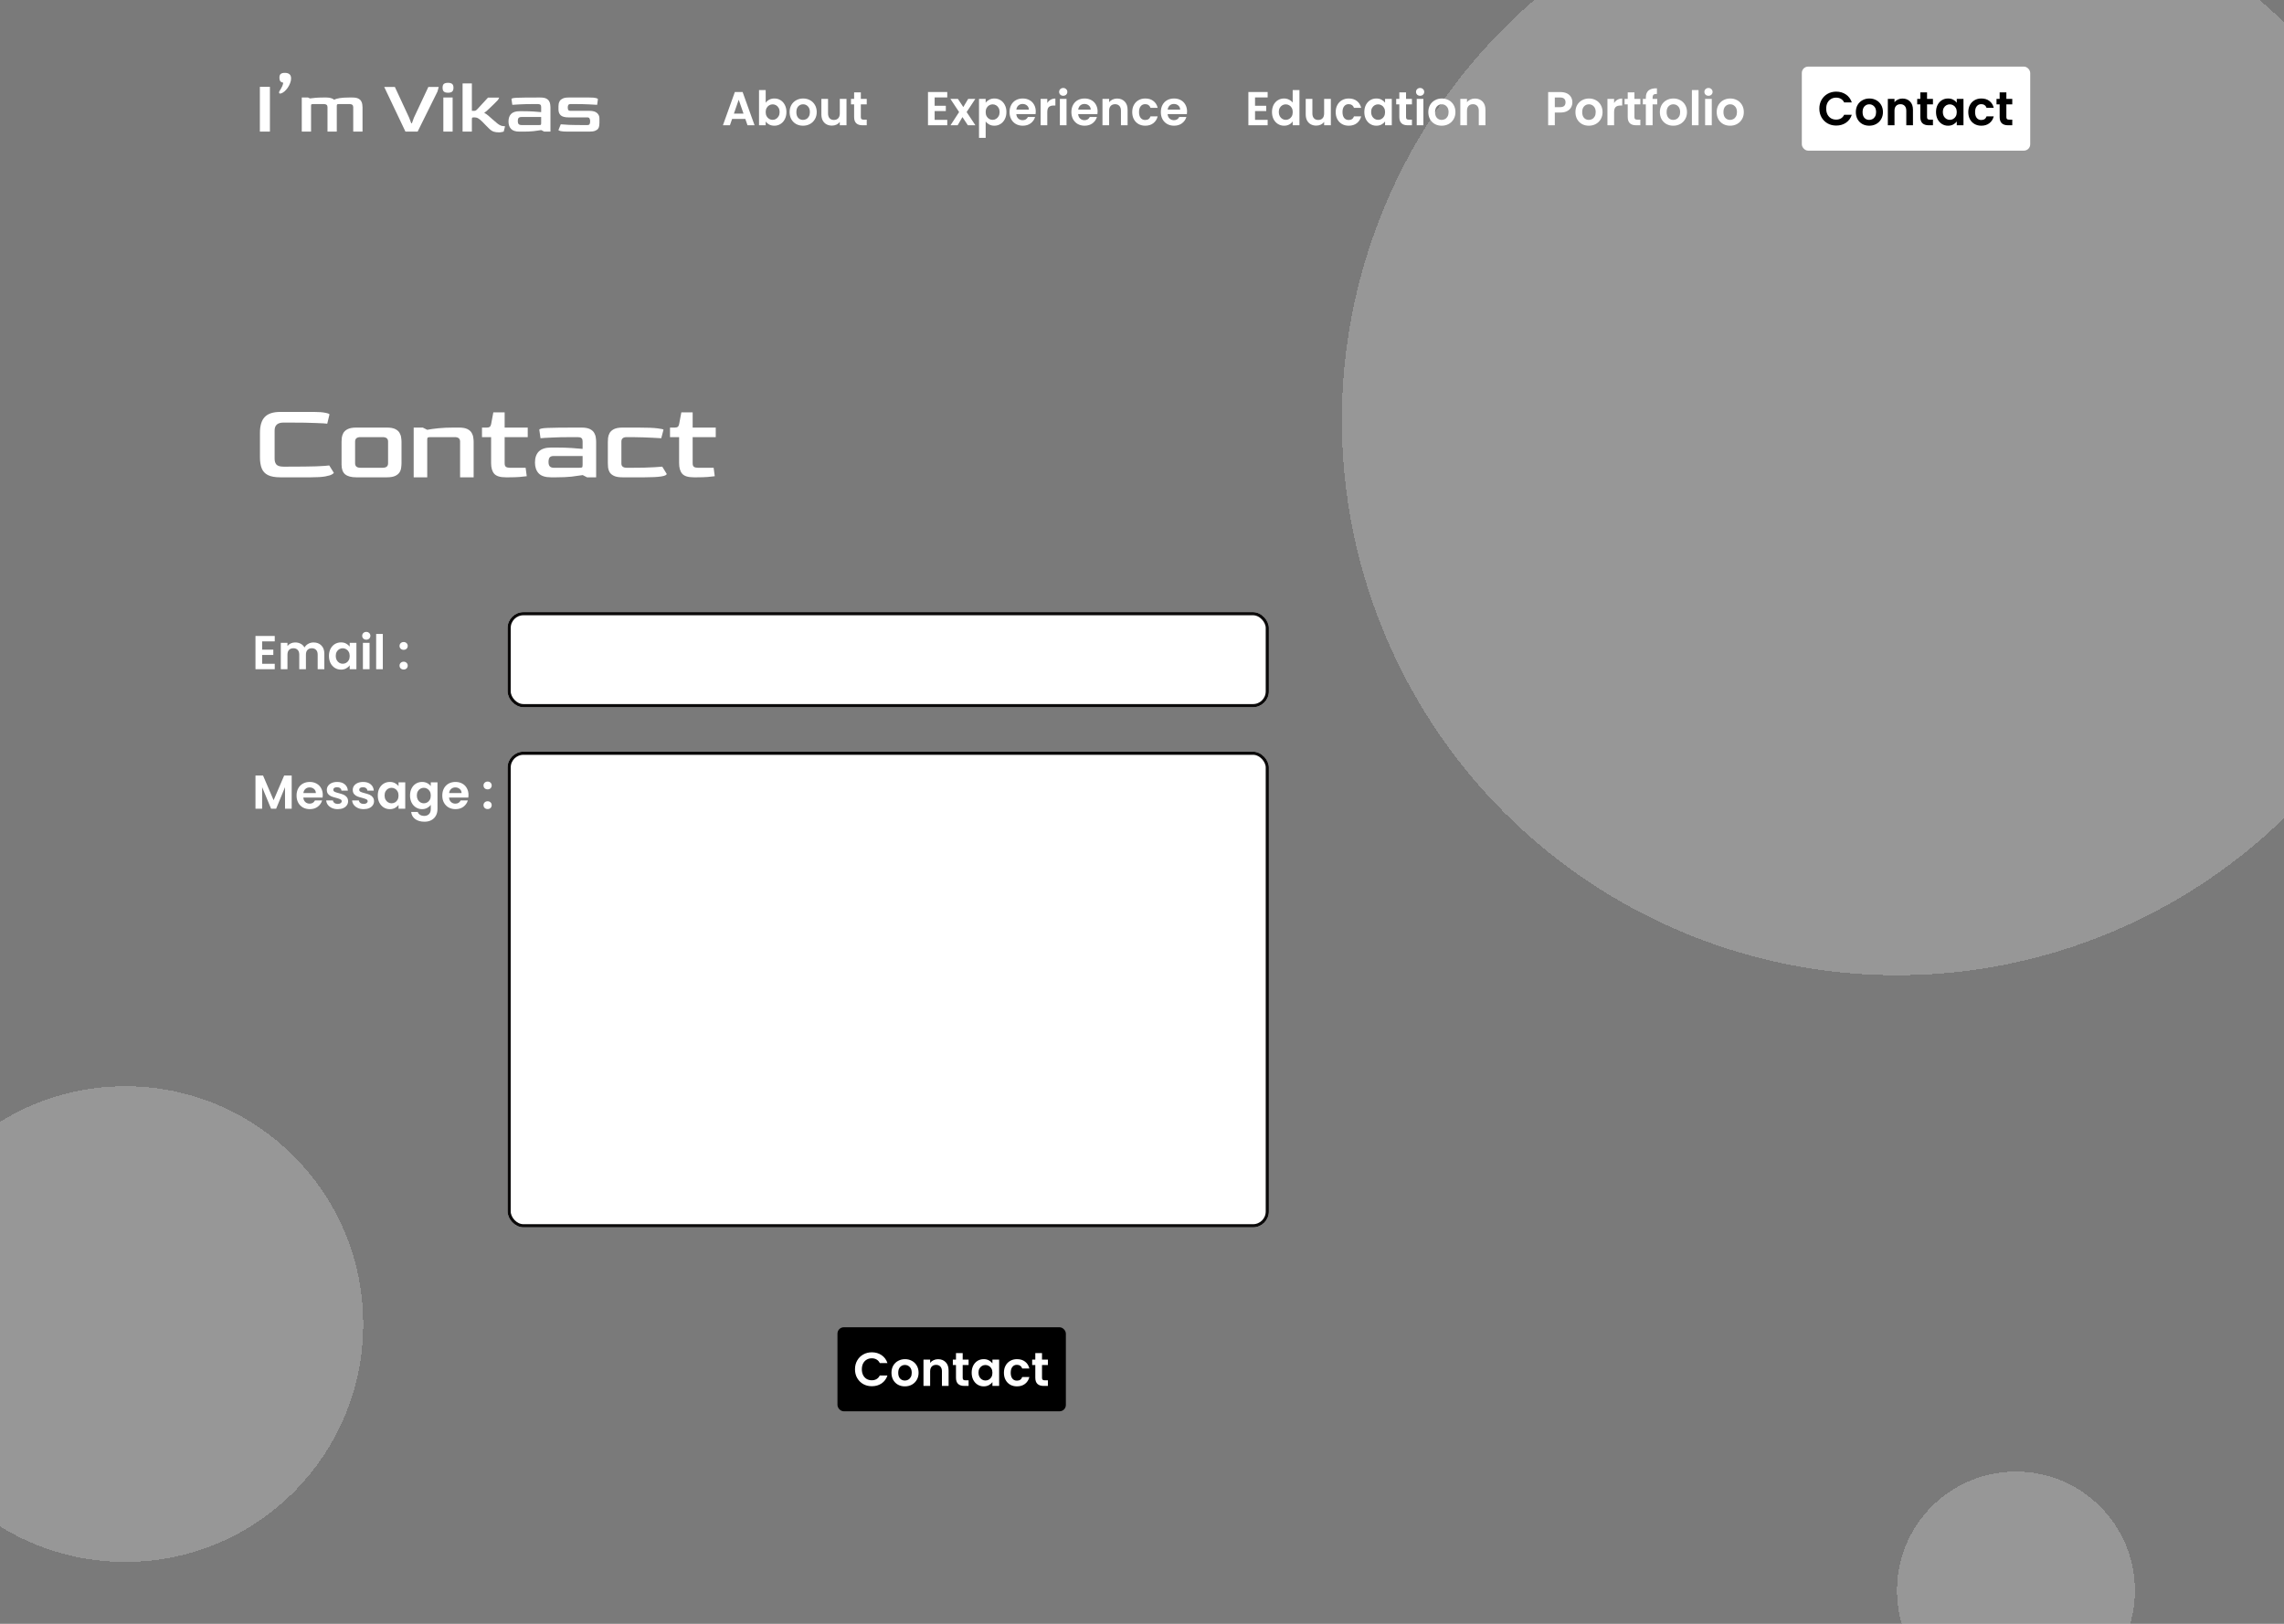 <svg width="1440" height="1024" viewBox="0 0 1440 1024" fill="none" xmlns="http://www.w3.org/2000/svg">
<g clip-path="url(#clip0_20_141)">
<rect width="1440" height="1024" fill="#7A7A7A"/>
<g filter="url(#filter0_d_20_141)">
<circle cx="79" cy="831" r="150" fill="#D9D9D9" fill-opacity="0.3" shape-rendering="crispEdges"/>
</g>
<g filter="url(#filter1_d_20_141)">
<circle cx="1271" cy="999" r="75" fill="#D9D9D9" fill-opacity="0.3" shape-rendering="crispEdges"/>
</g>
<g filter="url(#filter2_d_20_141)">
<circle cx="1196" cy="261" r="350" fill="#D9D9D9" fill-opacity="0.3" shape-rendering="crispEdges"/>
</g>
<rect x="528" y="837" width="144" height="53" rx="4" fill="black"/>
<path d="M539.05 863.5C539.05 861.44 539.51 859.6 540.43 857.98C541.37 856.34 542.64 855.07 544.24 854.17C545.86 853.25 547.67 852.79 549.67 852.79C552.01 852.79 554.06 853.39 555.82 854.59C557.58 855.79 558.81 857.45 559.51 859.57H554.68C554.2 858.57 553.52 857.82 552.64 857.32C551.78 856.82 550.78 856.57 549.64 856.57C548.42 856.57 547.33 856.86 546.37 857.44C545.43 858 544.69 858.8 544.15 859.84C543.63 860.88 543.37 862.1 543.37 863.5C543.37 864.88 543.63 866.1 544.15 867.16C544.69 868.2 545.43 869.01 546.37 869.59C547.33 870.15 548.42 870.43 549.64 870.43C550.78 870.43 551.78 870.18 552.64 869.68C553.52 869.16 554.2 868.4 554.68 867.4H559.51C558.81 869.54 557.58 871.21 555.82 872.41C554.08 873.59 552.03 874.18 549.67 874.18C547.67 874.18 545.86 873.73 544.24 872.83C542.64 871.91 541.37 870.64 540.43 869.02C539.51 867.4 539.05 865.56 539.05 863.5ZM570.477 874.27C568.877 874.27 567.437 873.92 566.157 873.22C564.877 872.5 563.867 871.49 563.127 870.19C562.407 868.89 562.047 867.39 562.047 865.69C562.047 863.99 562.417 862.49 563.157 861.19C563.917 859.89 564.947 858.89 566.247 858.19C567.547 857.47 568.997 857.11 570.597 857.11C572.197 857.11 573.647 857.47 574.947 858.19C576.247 858.89 577.267 859.89 578.007 861.19C578.767 862.49 579.147 863.99 579.147 865.69C579.147 867.39 578.757 868.89 577.977 870.19C577.217 871.49 576.177 872.5 574.857 873.22C573.557 873.92 572.097 874.27 570.477 874.27ZM570.477 870.61C571.237 870.61 571.947 870.43 572.607 870.07C573.287 869.69 573.827 869.13 574.227 868.39C574.627 867.65 574.827 866.75 574.827 865.69C574.827 864.11 574.407 862.9 573.567 862.06C572.747 861.2 571.737 860.77 570.537 860.77C569.337 860.77 568.327 861.2 567.507 862.06C566.707 862.9 566.307 864.11 566.307 865.69C566.307 867.27 566.697 868.49 567.477 869.35C568.277 870.19 569.277 870.61 570.477 870.61ZM591.438 857.14C593.418 857.14 595.018 857.77 596.238 859.03C597.458 860.27 598.068 862.01 598.068 864.25V874H593.868V864.82C593.868 863.5 593.538 862.49 592.878 861.79C592.218 861.07 591.318 860.71 590.178 860.71C589.018 860.71 588.098 861.07 587.418 861.79C586.758 862.49 586.428 863.5 586.428 864.82V874H582.228V857.38H586.428V859.45C586.988 858.73 587.698 858.17 588.558 857.77C589.438 857.35 590.398 857.14 591.438 857.14ZM606.952 860.83V868.87C606.952 869.43 607.082 869.84 607.342 870.1C607.622 870.34 608.082 870.46 608.722 870.46H610.672V874H608.032C604.492 874 602.722 872.28 602.722 868.84V860.83H600.742V857.38H602.722V853.27H606.952V857.38H610.672V860.83H606.952ZM612.613 865.63C612.613 863.95 612.943 862.46 613.603 861.16C614.283 859.86 615.193 858.86 616.333 858.16C617.493 857.46 618.783 857.11 620.203 857.11C621.443 857.11 622.523 857.36 623.443 857.86C624.383 858.36 625.133 858.99 625.693 859.75V857.38H629.923V874H625.693V871.57C625.153 872.35 624.403 873 623.443 873.52C622.503 874.02 621.413 874.27 620.173 874.27C618.773 874.27 617.493 873.91 616.333 873.19C615.193 872.47 614.283 871.46 613.603 870.16C612.943 868.84 612.613 867.33 612.613 865.63ZM625.693 865.69C625.693 864.67 625.493 863.8 625.093 863.08C624.693 862.34 624.153 861.78 623.473 861.4C622.793 861 622.063 860.8 621.283 860.8C620.503 860.8 619.783 860.99 619.123 861.37C618.463 861.75 617.923 862.31 617.503 863.05C617.103 863.77 616.903 864.63 616.903 865.63C616.903 866.63 617.103 867.51 617.503 868.27C617.923 869.01 618.463 869.58 619.123 869.98C619.803 870.38 620.523 870.58 621.283 870.58C622.063 870.58 622.793 870.39 623.473 870.01C624.153 869.61 624.693 869.05 625.093 868.33C625.493 867.59 625.693 866.71 625.693 865.69ZM632.945 865.69C632.945 863.97 633.295 862.47 633.995 861.19C634.695 859.89 635.665 858.89 636.905 858.19C638.145 857.47 639.565 857.11 641.165 857.11C643.225 857.11 644.925 857.63 646.265 858.67C647.625 859.69 648.535 861.13 648.995 862.99H644.465C644.225 862.27 643.815 861.71 643.235 861.31C642.675 860.89 641.975 860.68 641.135 860.68C639.935 860.68 638.985 861.12 638.285 862C637.585 862.86 637.235 864.09 637.235 865.69C637.235 867.27 637.585 868.5 638.285 869.38C638.985 870.24 639.935 870.67 641.135 870.67C642.835 870.67 643.945 869.91 644.465 868.39H648.995C648.535 870.19 647.625 871.62 646.265 872.68C644.905 873.74 643.205 874.27 641.165 874.27C639.565 874.27 638.145 873.92 636.905 873.22C635.665 872.5 634.695 871.5 633.995 870.22C633.295 868.92 632.945 867.41 632.945 865.69ZM656.962 860.83V868.87C656.962 869.43 657.092 869.84 657.352 870.1C657.632 870.34 658.092 870.46 658.732 870.46H660.682V874H658.042C654.502 874 652.732 872.28 652.732 868.84V860.83H650.752V857.38H652.732V853.27H656.962V857.38H660.682V860.83H656.962Z" fill="white"/>
<path d="M163.84 83V54.776H170.176V83H163.84ZM177.184 58.904C176.512 59.096 176.112 59.016 175.984 58.664C175.888 58.28 175.952 57.896 176.176 57.512C176.368 57.256 176.624 56.84 176.944 56.264C177.296 55.688 177.632 55.048 177.952 54.344C178.272 53.608 178.48 52.872 178.576 52.136C177.744 52.008 177.136 51.704 176.752 51.224C176.368 50.744 176.176 50.008 176.176 49.016C176.176 47.896 176.432 47.112 176.944 46.664C177.488 46.184 178.368 45.944 179.584 45.944C180.896 45.944 181.872 46.232 182.512 46.808C183.184 47.352 183.52 48.264 183.52 49.544C183.52 50.472 183.312 51.448 182.896 52.472C182.512 53.496 182 54.472 181.36 55.4C180.72 56.296 180.032 57.064 179.296 57.704C178.56 58.312 177.856 58.712 177.184 58.904ZM190.255 83V61.496H194.191L195.391 62.072C196.319 61.912 197.455 61.784 198.799 61.688C200.143 61.56 201.743 61.496 203.599 61.496H205.999C206.927 61.496 207.823 61.624 208.687 61.88C209.551 62.104 210.191 62.44 210.607 62.888C211.439 62.472 212.591 62.136 214.063 61.88C215.535 61.624 217.455 61.496 219.823 61.496H222.223C223.823 61.496 225.055 61.72 225.919 62.168C226.783 62.616 227.391 63.176 227.743 63.848C228.127 64.52 228.351 65.208 228.415 65.912C228.511 66.584 228.559 67.16 228.559 67.64V83H222.703V67.544C222.703 66.264 221.935 65.624 220.399 65.624H213.679C213.167 65.624 212.815 65.688 212.623 65.816C212.431 65.944 212.335 66.232 212.335 66.68V83H206.479V67.544C206.479 66.264 205.711 65.624 204.175 65.624H197.551C196.943 65.624 196.543 65.688 196.351 65.816C196.191 65.912 196.111 66.2 196.111 66.68V83H190.255ZM255.622 83L242.23 54.824H248.95L257.974 74.264L259.27 77.72H259.702L260.95 74.264L270.07 54.824H276.598L275.83 57.704L263.302 83H255.622ZM282.444 58.472C281.26 58.472 280.396 58.232 279.852 57.752C279.308 57.272 279.036 56.472 279.036 55.352C279.036 54.2 279.292 53.4 279.804 52.952C280.348 52.472 281.228 52.232 282.444 52.232C283.66 52.232 284.54 52.472 285.084 52.952C285.628 53.4 285.9 54.2 285.9 55.352C285.9 56.44 285.628 57.24 285.084 57.752C284.54 58.232 283.66 58.472 282.444 58.472ZM279.516 83V61.496H285.372V83H279.516ZM314.638 83.48C313.294 83.48 312.142 83.32 311.182 83C310.254 82.68 309.262 81.992 308.206 80.936C308.11 80.84 307.854 80.584 307.438 80.168C307.022 79.752 306.558 79.288 306.046 78.776C305.566 78.264 305.118 77.8 304.702 77.384C304.286 76.968 304.014 76.696 303.886 76.568C303.086 75.768 302.318 75.144 301.582 74.696C300.878 74.248 299.998 74.024 298.942 74.024C298.238 74.024 297.822 74.088 297.694 74.216C297.566 74.344 297.502 74.776 297.502 75.512V83H291.646V52.616H297.502V69.896H299.038C299.614 69.896 300.126 69.672 300.574 69.224C300.862 68.936 301.406 68.36 302.206 67.496C303.006 66.632 303.902 65.656 304.894 64.568C305.918 63.48 306.846 62.472 307.678 61.544H314.734L313.966 63.032C313.23 63.8 312.43 64.616 311.566 65.48C310.702 66.312 309.854 67.128 309.022 67.928C308.222 68.696 307.486 69.384 306.814 69.992C306.142 70.568 305.63 70.952 305.278 71.144C306.238 71.656 307.102 72.248 307.87 72.92C308.638 73.56 309.47 74.296 310.366 75.128C311.262 75.928 312.334 76.84 313.582 77.864C314.702 78.76 315.742 79.288 316.702 79.448C317.662 79.576 318.238 79.64 318.43 79.64L317.566 83C317.246 83.096 316.814 83.192 316.27 83.288C315.726 83.416 315.182 83.48 314.638 83.48ZM327.51 83C325.078 83 323.318 82.44 322.23 81.32C321.142 80.168 320.598 78.6 320.598 76.616C320.598 74.536 321.158 72.936 322.278 71.816C323.43 70.696 325.174 70.136 327.51 70.136H329.958C332.358 70.136 334.518 70.2 336.438 70.328C338.358 70.456 339.942 70.584 341.19 70.712V67.544C341.19 67.256 341.158 66.968 341.094 66.68C341.03 66.36 340.838 66.104 340.518 65.912C340.198 65.72 339.654 65.624 338.886 65.624H336.486C332.998 65.624 330.086 65.688 327.75 65.816C325.414 65.912 323.83 66.008 322.998 66.104L322.47 62.456C322.47 62.008 323.686 61.736 326.118 61.64C328.55 61.544 332.614 61.496 338.31 61.496H340.71C342.31 61.496 343.542 61.72 344.406 62.168C345.27 62.616 345.878 63.176 346.23 63.848C346.614 64.52 346.838 65.208 346.902 65.912C346.998 66.584 347.046 67.16 347.046 67.64V83H343.109L341.238 82.04C339.894 82.264 338.278 82.488 336.39 82.712C334.502 82.904 332.342 83 329.91 83H327.51ZM328.758 78.872H339.75C340.454 78.872 340.87 78.808 340.998 78.68C341.126 78.552 341.19 78.152 341.19 77.48V73.784H328.758C327.894 73.784 327.286 73.992 326.934 74.408C326.614 74.824 326.454 75.48 326.454 76.376C326.454 77.272 326.646 77.912 327.03 78.296C327.414 78.68 327.99 78.872 328.758 78.872ZM358.007 83C355.863 83 354.343 82.888 353.447 82.664C352.551 82.44 352.103 82.216 352.103 81.992L353.543 78.392C354.471 78.488 356.167 78.6 358.631 78.728C361.127 78.824 364.199 78.872 367.847 78.872H370.247C371.047 78.872 371.543 78.664 371.735 78.248C371.959 77.8 372.071 77.208 372.071 76.472C372.071 75.736 371.943 75.144 371.687 74.696C371.463 74.248 370.983 74.024 370.247 74.024H358.439C356.199 74.024 354.583 73.608 353.591 72.776C352.599 71.912 352.103 70.632 352.103 68.936V67.016C352.103 66.568 352.151 66.04 352.247 65.432C352.343 64.824 352.583 64.216 352.967 63.608C353.351 63 353.975 62.504 354.839 62.12C355.703 61.704 356.903 61.496 358.439 61.496H371.687C373.607 61.496 374.967 61.608 375.767 61.832C376.567 62.056 376.967 62.28 376.967 62.504L376.487 66.104C375.559 66.008 373.847 65.912 371.351 65.816C368.855 65.688 365.799 65.624 362.183 65.624H359.783C358.983 65.624 358.471 65.848 358.247 66.296C358.055 66.712 357.959 67.208 357.959 67.784C357.959 68.392 358.055 68.904 358.247 69.32C358.471 69.704 358.983 69.896 359.783 69.896H371.591C373.767 69.896 375.367 70.344 376.391 71.24C377.415 72.136 377.927 73.272 377.927 74.648V77.48C377.927 78.056 377.879 78.664 377.783 79.304C377.719 79.944 377.495 80.552 377.111 81.128C376.727 81.672 376.103 82.12 375.239 82.472C374.375 82.824 373.159 83 371.591 83H358.007Z" fill="white"/>
<path d="M469.91 75.01H461.57L460.19 79H455.78L463.31 58.03H468.2L475.73 79H471.29L469.91 75.01ZM468.77 71.65L465.74 62.89L462.71 71.65H468.77ZM482.745 64.81C483.285 64.01 484.025 63.36 484.965 62.86C485.925 62.36 487.015 62.11 488.235 62.11C489.655 62.11 490.935 62.46 492.075 63.16C493.235 63.86 494.145 64.86 494.805 66.16C495.485 67.44 495.825 68.93 495.825 70.63C495.825 72.33 495.485 73.84 494.805 75.16C494.145 76.46 493.235 77.47 492.075 78.19C490.935 78.91 489.655 79.27 488.235 79.27C486.995 79.27 485.905 79.03 484.965 78.55C484.045 78.05 483.305 77.41 482.745 76.63V79H478.545V56.8H482.745V64.81ZM491.535 70.63C491.535 69.63 491.325 68.77 490.905 68.05C490.505 67.31 489.965 66.75 489.285 66.37C488.625 65.99 487.905 65.8 487.125 65.8C486.365 65.8 485.645 66 484.965 66.4C484.305 66.78 483.765 67.34 483.345 68.08C482.945 68.82 482.745 69.69 482.745 70.69C482.745 71.69 482.945 72.56 483.345 73.3C483.765 74.04 484.305 74.61 484.965 75.01C485.645 75.39 486.365 75.58 487.125 75.58C487.905 75.58 488.625 75.38 489.285 74.98C489.965 74.58 490.505 74.01 490.905 73.27C491.325 72.53 491.535 71.65 491.535 70.63ZM506.257 79.27C504.657 79.27 503.217 78.92 501.937 78.22C500.657 77.5 499.647 76.49 498.907 75.19C498.187 73.89 497.827 72.39 497.827 70.69C497.827 68.99 498.197 67.49 498.937 66.19C499.697 64.89 500.727 63.89 502.027 63.19C503.327 62.47 504.777 62.11 506.377 62.11C507.977 62.11 509.427 62.47 510.727 63.19C512.027 63.89 513.047 64.89 513.787 66.19C514.547 67.49 514.927 68.99 514.927 70.69C514.927 72.39 514.537 73.89 513.757 75.19C512.997 76.49 511.957 77.5 510.637 78.22C509.337 78.92 507.877 79.27 506.257 79.27ZM506.257 75.61C507.017 75.61 507.727 75.43 508.387 75.07C509.067 74.69 509.607 74.13 510.007 73.39C510.407 72.65 510.607 71.75 510.607 70.69C510.607 69.11 510.187 67.9 509.347 67.06C508.527 66.2 507.517 65.77 506.317 65.77C505.117 65.77 504.107 66.2 503.287 67.06C502.487 67.9 502.087 69.11 502.087 70.69C502.087 72.27 502.477 73.49 503.257 74.35C504.057 75.19 505.057 75.61 506.257 75.61ZM533.698 62.38V79H529.468V76.9C528.928 77.62 528.218 78.19 527.338 78.61C526.478 79.01 525.538 79.21 524.518 79.21C523.218 79.21 522.068 78.94 521.068 78.4C520.068 77.84 519.278 77.03 518.698 75.97C518.138 74.89 517.858 73.61 517.858 72.13V62.38H522.058V71.53C522.058 72.85 522.388 73.87 523.048 74.59C523.708 75.29 524.608 75.64 525.748 75.64C526.908 75.64 527.818 75.29 528.478 74.59C529.138 73.87 529.468 72.85 529.468 71.53V62.38H533.698ZM542.731 65.83V73.87C542.731 74.43 542.861 74.84 543.121 75.1C543.401 75.34 543.861 75.46 544.501 75.46H546.451V79H543.811C540.271 79 538.501 77.28 538.501 73.84V65.83H536.521V62.38H538.501V58.27H542.731V62.38H546.451V65.83H542.731Z" fill="white"/>
<path d="M589.27 61.45V66.7H596.32V70.03H589.27V75.58H597.22V79H585.07V58.03H597.22V61.45H589.27ZM610.217 79L606.797 73.84L603.767 79H599.267L604.697 70.66L599.207 62.38H603.947L607.337 67.51L610.397 62.38H614.897L609.437 70.66L614.957 79H610.217ZM621.438 64.78C621.978 64.02 622.718 63.39 623.658 62.89C624.618 62.37 625.708 62.11 626.928 62.11C628.348 62.11 629.628 62.46 630.768 63.16C631.928 63.86 632.838 64.86 633.498 66.16C634.178 67.44 634.518 68.93 634.518 70.63C634.518 72.33 634.178 73.84 633.498 75.16C632.838 76.46 631.928 77.47 630.768 78.19C629.628 78.91 628.348 79.27 626.928 79.27C625.708 79.27 624.628 79.02 623.688 78.52C622.768 78.02 622.018 77.39 621.438 76.63V86.92H617.238V62.38H621.438V64.78ZM630.228 70.63C630.228 69.63 630.018 68.77 629.598 68.05C629.198 67.31 628.658 66.75 627.978 66.37C627.318 65.99 626.598 65.8 625.818 65.8C625.058 65.8 624.338 66 623.658 66.4C622.998 66.78 622.458 67.34 622.038 68.08C621.638 68.82 621.438 69.69 621.438 70.69C621.438 71.69 621.638 72.56 622.038 73.3C622.458 74.04 622.998 74.61 623.658 75.01C624.338 75.39 625.058 75.58 625.818 75.58C626.598 75.58 627.318 75.38 627.978 74.98C628.658 74.58 629.198 74.01 629.598 73.27C630.018 72.53 630.228 71.65 630.228 70.63ZM653.02 70.33C653.02 70.93 652.98 71.47 652.9 71.95H640.75C640.85 73.15 641.27 74.09 642.01 74.77C642.75 75.45 643.66 75.79 644.74 75.79C646.3 75.79 647.41 75.12 648.07 73.78H652.6C652.12 75.38 651.2 76.7 649.84 77.74C648.48 78.76 646.81 79.27 644.83 79.27C643.23 79.27 641.79 78.92 640.51 78.22C639.25 77.5 638.26 76.49 637.54 75.19C636.84 73.89 636.49 72.39 636.49 70.69C636.49 68.97 636.84 67.46 637.54 66.16C638.24 64.86 639.22 63.86 640.48 63.16C641.74 62.46 643.19 62.11 644.83 62.11C646.41 62.11 647.82 62.45 649.06 63.13C650.32 63.81 651.29 64.78 651.97 66.04C652.67 67.28 653.02 68.71 653.02 70.33ZM648.67 69.13C648.65 68.05 648.26 67.19 647.5 66.55C646.74 65.89 645.81 65.56 644.71 65.56C643.67 65.56 642.79 65.88 642.07 66.52C641.37 67.14 640.94 68.01 640.78 69.13H648.67ZM660.286 64.96C660.826 64.08 661.526 63.39 662.386 62.89C663.266 62.39 664.266 62.14 665.386 62.14V66.55H664.276C662.956 66.55 661.956 66.86 661.276 67.48C660.616 68.1 660.286 69.18 660.286 70.72V79H656.086V62.38H660.286V64.96ZM670.345 60.4C669.605 60.4 668.985 60.17 668.485 59.71C668.005 59.23 667.765 58.64 667.765 57.94C667.765 57.24 668.005 56.66 668.485 56.2C668.985 55.72 669.605 55.48 670.345 55.48C671.085 55.48 671.695 55.72 672.175 56.2C672.675 56.66 672.925 57.24 672.925 57.94C672.925 58.64 672.675 59.23 672.175 59.71C671.695 60.17 671.085 60.4 670.345 60.4ZM672.415 62.38V79H668.215V62.38H672.415ZM692.014 70.33C692.014 70.93 691.974 71.47 691.894 71.95H679.744C679.844 73.15 680.264 74.09 681.004 74.77C681.744 75.45 682.654 75.79 683.734 75.79C685.294 75.79 686.404 75.12 687.064 73.78H691.594C691.114 75.38 690.194 76.7 688.834 77.74C687.474 78.76 685.804 79.27 683.824 79.27C682.224 79.27 680.784 78.92 679.504 78.22C678.244 77.5 677.254 76.49 676.534 75.19C675.834 73.89 675.484 72.39 675.484 70.69C675.484 68.97 675.834 67.46 676.534 66.16C677.234 64.86 678.214 63.86 679.474 63.16C680.734 62.46 682.184 62.11 683.824 62.11C685.404 62.11 686.814 62.45 688.054 63.13C689.314 63.81 690.284 64.78 690.964 66.04C691.664 67.28 692.014 68.71 692.014 70.33ZM687.664 69.13C687.644 68.05 687.254 67.19 686.494 66.55C685.734 65.89 684.804 65.56 683.704 65.56C682.664 65.56 681.784 65.88 681.064 66.52C680.364 67.14 679.934 68.01 679.774 69.13H687.664ZM704.29 62.14C706.27 62.14 707.87 62.77 709.09 64.03C710.31 65.27 710.92 67.01 710.92 69.25V79H706.72V69.82C706.72 68.5 706.39 67.49 705.73 66.79C705.07 66.07 704.17 65.71 703.03 65.71C701.87 65.71 700.95 66.07 700.27 66.79C699.61 67.49 699.28 68.5 699.28 69.82V79H695.08V62.38H699.28V64.45C699.84 63.73 700.55 63.17 701.41 62.77C702.29 62.35 703.25 62.14 704.29 62.14ZM713.834 70.69C713.834 68.97 714.184 67.47 714.884 66.19C715.584 64.89 716.554 63.89 717.794 63.19C719.034 62.47 720.454 62.11 722.054 62.11C724.114 62.11 725.814 62.63 727.154 63.67C728.514 64.69 729.424 66.13 729.884 67.99H725.354C725.114 67.27 724.704 66.71 724.124 66.31C723.564 65.89 722.864 65.68 722.024 65.68C720.824 65.68 719.874 66.12 719.174 67C718.474 67.86 718.124 69.09 718.124 70.69C718.124 72.27 718.474 73.5 719.174 74.38C719.874 75.24 720.824 75.67 722.024 75.67C723.724 75.67 724.834 74.91 725.354 73.39H729.884C729.424 75.19 728.514 76.62 727.154 77.68C725.794 78.74 724.094 79.27 722.054 79.27C720.454 79.27 719.034 78.92 717.794 78.22C716.554 77.5 715.584 76.5 714.884 75.22C714.184 73.92 713.834 72.41 713.834 70.69ZM748.411 70.33C748.411 70.93 748.371 71.47 748.291 71.95H736.141C736.241 73.15 736.661 74.09 737.401 74.77C738.141 75.45 739.051 75.79 740.131 75.79C741.691 75.79 742.801 75.12 743.461 73.78H747.991C747.511 75.38 746.591 76.7 745.231 77.74C743.871 78.76 742.201 79.27 740.221 79.27C738.621 79.27 737.181 78.92 735.901 78.22C734.641 77.5 733.651 76.49 732.931 75.19C732.231 73.89 731.881 72.39 731.881 70.69C731.881 68.97 732.231 67.46 732.931 66.16C733.631 64.86 734.611 63.86 735.871 63.16C737.131 62.46 738.581 62.11 740.221 62.11C741.801 62.11 743.211 62.45 744.451 63.13C745.711 63.81 746.681 64.78 747.361 66.04C748.061 67.28 748.411 68.71 748.411 70.33ZM744.061 69.13C744.041 68.05 743.651 67.19 742.891 66.55C742.131 65.89 741.201 65.56 740.101 65.56C739.061 65.56 738.181 65.88 737.461 66.52C736.761 67.14 736.331 68.01 736.171 69.13H744.061Z" fill="white"/>
<path d="M791.27 61.45V66.7H798.32V70.03H791.27V75.58H799.22V79H787.07V58.03H799.22V61.45H791.27ZM801.957 70.63C801.957 68.95 802.287 67.46 802.947 66.16C803.627 64.86 804.547 63.86 805.707 63.16C806.867 62.46 808.157 62.11 809.577 62.11C810.657 62.11 811.687 62.35 812.667 62.83C813.647 63.29 814.427 63.91 815.007 64.69V56.8H819.267V79H815.007V76.54C814.487 77.36 813.757 78.02 812.817 78.52C811.877 79.02 810.787 79.27 809.547 79.27C808.147 79.27 806.867 78.91 805.707 78.19C804.547 77.47 803.627 76.46 802.947 75.16C802.287 73.84 801.957 72.33 801.957 70.63ZM815.037 70.69C815.037 69.67 814.837 68.8 814.437 68.08C814.037 67.34 813.497 66.78 812.817 66.4C812.137 66 811.407 65.8 810.627 65.8C809.847 65.8 809.127 65.99 808.467 66.37C807.807 66.75 807.267 67.31 806.847 68.05C806.447 68.77 806.247 69.63 806.247 70.63C806.247 71.63 806.447 72.51 806.847 73.27C807.267 74.01 807.807 74.58 808.467 74.98C809.147 75.38 809.867 75.58 810.627 75.58C811.407 75.58 812.137 75.39 812.817 75.01C813.497 74.61 814.037 74.05 814.437 73.33C814.837 72.59 815.037 71.71 815.037 70.69ZM839.059 62.38V79H834.829V76.9C834.289 77.62 833.579 78.19 832.699 78.61C831.839 79.01 830.899 79.21 829.879 79.21C828.579 79.21 827.429 78.94 826.429 78.4C825.429 77.84 824.639 77.03 824.059 75.97C823.499 74.89 823.219 73.61 823.219 72.13V62.38H827.419V71.53C827.419 72.85 827.749 73.87 828.409 74.59C829.069 75.29 829.969 75.64 831.109 75.64C832.269 75.64 833.179 75.29 833.839 74.59C834.499 73.87 834.829 72.85 834.829 71.53V62.38H839.059ZM842.123 70.69C842.123 68.97 842.473 67.47 843.173 66.19C843.873 64.89 844.843 63.89 846.083 63.19C847.323 62.47 848.743 62.11 850.343 62.11C852.403 62.11 854.103 62.63 855.443 63.67C856.803 64.69 857.713 66.13 858.173 67.99H853.643C853.403 67.27 852.993 66.71 852.413 66.31C851.853 65.89 851.153 65.68 850.313 65.68C849.113 65.68 848.163 66.12 847.463 67C846.763 67.86 846.413 69.09 846.413 70.69C846.413 72.27 846.763 73.5 847.463 74.38C848.163 75.24 849.113 75.67 850.313 75.67C852.013 75.67 853.123 74.91 853.643 73.39H858.173C857.713 75.19 856.803 76.62 855.443 77.68C854.083 78.74 852.383 79.27 850.343 79.27C848.743 79.27 847.323 78.92 846.083 78.22C844.843 77.5 843.873 76.5 843.173 75.22C842.473 73.92 842.123 72.41 842.123 70.69ZM860.17 70.63C860.17 68.95 860.5 67.46 861.16 66.16C861.84 64.86 862.75 63.86 863.89 63.16C865.05 62.46 866.34 62.11 867.76 62.11C869 62.11 870.08 62.36 871 62.86C871.94 63.36 872.69 63.99 873.25 64.75V62.38H877.48V79H873.25V76.57C872.71 77.35 871.96 78 871 78.52C870.06 79.02 868.97 79.27 867.73 79.27C866.33 79.27 865.05 78.91 863.89 78.19C862.75 77.47 861.84 76.46 861.16 75.16C860.5 73.84 860.17 72.33 860.17 70.63ZM873.25 70.69C873.25 69.67 873.05 68.8 872.65 68.08C872.25 67.34 871.71 66.78 871.03 66.4C870.35 66 869.62 65.8 868.84 65.8C868.06 65.8 867.34 65.99 866.68 66.37C866.02 66.75 865.48 67.31 865.06 68.05C864.66 68.77 864.46 69.63 864.46 70.63C864.46 71.63 864.66 72.51 865.06 73.27C865.48 74.01 866.02 74.58 866.68 74.98C867.36 75.38 868.08 75.58 868.84 75.58C869.62 75.58 870.35 75.39 871.03 75.01C871.71 74.61 872.25 74.05 872.65 73.33C873.05 72.59 873.25 71.71 873.25 70.69ZM886.472 65.83V73.87C886.472 74.43 886.602 74.84 886.862 75.1C887.142 75.34 887.602 75.46 888.242 75.46H890.192V79H887.552C884.012 79 882.242 77.28 882.242 73.84V65.83H880.262V62.38H882.242V58.27H886.472V62.38H890.192V65.83H886.472ZM895.343 60.4C894.603 60.4 893.983 60.17 893.483 59.71C893.003 59.23 892.763 58.64 892.763 57.94C892.763 57.24 893.003 56.66 893.483 56.2C893.983 55.72 894.603 55.48 895.343 55.48C896.083 55.48 896.693 55.72 897.173 56.2C897.673 56.66 897.923 57.24 897.923 57.94C897.923 58.64 897.673 59.23 897.173 59.71C896.693 60.17 896.083 60.4 895.343 60.4ZM897.413 62.38V79H893.213V62.38H897.413ZM908.942 79.27C907.342 79.27 905.902 78.92 904.622 78.22C903.342 77.5 902.332 76.49 901.592 75.19C900.872 73.89 900.512 72.39 900.512 70.69C900.512 68.99 900.882 67.49 901.622 66.19C902.382 64.89 903.412 63.89 904.712 63.19C906.012 62.47 907.462 62.11 909.062 62.11C910.662 62.11 912.112 62.47 913.412 63.19C914.712 63.89 915.732 64.89 916.472 66.19C917.232 67.49 917.612 68.99 917.612 70.69C917.612 72.39 917.222 73.89 916.442 75.19C915.682 76.49 914.642 77.5 913.322 78.22C912.022 78.92 910.562 79.27 908.942 79.27ZM908.942 75.61C909.702 75.61 910.412 75.43 911.072 75.07C911.752 74.69 912.292 74.13 912.692 73.39C913.092 72.65 913.292 71.75 913.292 70.69C913.292 69.11 912.872 67.9 912.032 67.06C911.212 66.2 910.202 65.77 909.002 65.77C907.802 65.77 906.792 66.2 905.972 67.06C905.172 67.9 904.772 69.11 904.772 70.69C904.772 72.27 905.162 73.49 905.942 74.35C906.742 75.19 907.742 75.61 908.942 75.61ZM929.903 62.14C931.883 62.14 933.483 62.77 934.703 64.03C935.923 65.27 936.533 67.01 936.533 69.25V79H932.333V69.82C932.333 68.5 932.003 67.49 931.343 66.79C930.683 66.07 929.783 65.71 928.643 65.71C927.483 65.71 926.563 66.07 925.883 66.79C925.223 67.49 924.893 68.5 924.893 69.82V79H920.693V62.38H924.893V64.45C925.453 63.73 926.163 63.17 927.023 62.77C927.903 62.35 928.863 62.14 929.903 62.14Z" fill="white"/>
<path d="M991.34 64.54C991.34 65.66 991.07 66.71 990.53 67.69C990.01 68.67 989.18 69.46 988.04 70.06C986.92 70.66 985.5 70.96 983.78 70.96H980.27V79H976.07V58.06H983.78C985.4 58.06 986.78 58.34 987.92 58.9C989.06 59.46 989.91 60.23 990.47 61.21C991.05 62.19 991.34 63.3 991.34 64.54ZM983.6 67.57C984.76 67.57 985.62 67.31 986.18 66.79C986.74 66.25 987.02 65.5 987.02 64.54C987.02 62.5 985.88 61.48 983.6 61.48H980.27V67.57H983.6ZM1001.7 79.27C1000.1 79.27 998.662 78.92 997.382 78.22C996.102 77.5 995.092 76.49 994.352 75.19C993.632 73.89 993.272 72.39 993.272 70.69C993.272 68.99 993.642 67.49 994.382 66.19C995.142 64.89 996.172 63.89 997.472 63.19C998.772 62.47 1000.22 62.11 1001.82 62.11C1003.42 62.11 1004.87 62.47 1006.17 63.19C1007.47 63.89 1008.49 64.89 1009.23 66.19C1009.99 67.49 1010.37 68.99 1010.37 70.69C1010.37 72.39 1009.98 73.89 1009.2 75.19C1008.44 76.49 1007.4 77.5 1006.08 78.22C1004.78 78.92 1003.32 79.27 1001.7 79.27ZM1001.7 75.61C1002.46 75.61 1003.17 75.43 1003.83 75.07C1004.51 74.69 1005.05 74.13 1005.45 73.39C1005.85 72.65 1006.05 71.75 1006.05 70.69C1006.05 69.11 1005.63 67.9 1004.79 67.06C1003.97 66.2 1002.96 65.77 1001.76 65.77C1000.56 65.77 999.552 66.2 998.732 67.06C997.932 67.9 997.532 69.11 997.532 70.69C997.532 72.27 997.922 73.49 998.702 74.35C999.502 75.19 1000.5 75.61 1001.7 75.61ZM1017.65 64.96C1018.19 64.08 1018.89 63.39 1019.75 62.89C1020.63 62.39 1021.63 62.14 1022.75 62.14V66.55H1021.64C1020.32 66.55 1019.32 66.86 1018.64 67.48C1017.98 68.1 1017.65 69.18 1017.65 70.72V79H1013.45V62.38H1017.65V64.96ZM1030.47 65.83V73.87C1030.47 74.43 1030.6 74.84 1030.86 75.1C1031.14 75.34 1031.6 75.46 1032.24 75.46H1034.19V79H1031.55C1028.01 79 1026.24 77.28 1026.24 73.84V65.83H1024.26V62.38H1026.24V58.27H1030.47V62.38H1034.19V65.83H1030.47ZM1044.83 65.83H1041.92V79H1037.66V65.83H1035.77V62.38H1037.66V61.54C1037.66 59.5 1038.24 58 1039.4 57.04C1040.56 56.08 1042.31 55.63 1044.65 55.69V59.23C1043.63 59.21 1042.92 59.38 1042.52 59.74C1042.12 60.1 1041.92 60.75 1041.92 61.69V62.38H1044.83V65.83ZM1054.93 79.27C1053.33 79.27 1051.89 78.92 1050.61 78.22C1049.33 77.5 1048.32 76.49 1047.58 75.19C1046.86 73.89 1046.5 72.39 1046.5 70.69C1046.5 68.99 1046.87 67.49 1047.61 66.19C1048.37 64.89 1049.4 63.89 1050.7 63.19C1052 62.47 1053.45 62.11 1055.05 62.11C1056.65 62.11 1058.1 62.47 1059.4 63.19C1060.7 63.89 1061.72 64.89 1062.46 66.19C1063.22 67.49 1063.6 68.99 1063.6 70.69C1063.6 72.39 1063.21 73.89 1062.43 75.19C1061.67 76.49 1060.63 77.5 1059.31 78.22C1058.01 78.92 1056.55 79.27 1054.93 79.27ZM1054.93 75.61C1055.69 75.61 1056.4 75.43 1057.06 75.07C1057.74 74.69 1058.28 74.13 1058.68 73.39C1059.08 72.65 1059.28 71.75 1059.28 70.69C1059.28 69.11 1058.86 67.9 1058.02 67.06C1057.2 66.2 1056.19 65.77 1054.99 65.77C1053.79 65.77 1052.78 66.2 1051.96 67.06C1051.16 67.9 1050.76 69.11 1050.76 70.69C1050.76 72.27 1051.15 73.49 1051.93 74.35C1052.73 75.19 1053.73 75.61 1054.93 75.61ZM1070.89 56.8V79H1066.69V56.8H1070.89ZM1077.16 60.4C1076.42 60.4 1075.8 60.17 1075.3 59.71C1074.82 59.23 1074.58 58.64 1074.58 57.94C1074.58 57.24 1074.82 56.66 1075.3 56.2C1075.8 55.72 1076.42 55.48 1077.16 55.48C1077.9 55.48 1078.51 55.72 1078.99 56.2C1079.49 56.66 1079.74 57.24 1079.74 57.94C1079.74 58.64 1079.49 59.23 1078.99 59.71C1078.51 60.17 1077.9 60.4 1077.16 60.4ZM1079.23 62.38V79H1075.03V62.38H1079.23ZM1090.76 79.27C1089.16 79.27 1087.72 78.92 1086.44 78.22C1085.16 77.5 1084.15 76.49 1083.41 75.19C1082.69 73.89 1082.33 72.39 1082.33 70.69C1082.33 68.99 1082.7 67.49 1083.44 66.19C1084.2 64.89 1085.23 63.89 1086.53 63.19C1087.83 62.47 1089.28 62.11 1090.88 62.11C1092.48 62.11 1093.93 62.47 1095.23 63.19C1096.53 63.89 1097.55 64.89 1098.29 66.19C1099.05 67.49 1099.43 68.99 1099.43 70.69C1099.43 72.39 1099.04 73.89 1098.26 75.19C1097.5 76.49 1096.46 77.5 1095.14 78.22C1093.84 78.92 1092.38 79.27 1090.76 79.27ZM1090.76 75.61C1091.52 75.61 1092.23 75.43 1092.89 75.07C1093.57 74.69 1094.11 74.13 1094.51 73.39C1094.91 72.65 1095.11 71.75 1095.11 70.69C1095.11 69.11 1094.69 67.9 1093.85 67.06C1093.03 66.2 1092.02 65.77 1090.82 65.77C1089.62 65.77 1088.61 66.2 1087.79 67.06C1086.99 67.9 1086.59 69.11 1086.59 70.69C1086.59 72.27 1086.98 73.49 1087.76 74.35C1088.56 75.19 1089.56 75.61 1090.76 75.61Z" fill="white"/>
<rect x="1136" y="42" width="144" height="53" rx="4" fill="white"/>
<path d="M1147.05 68.5C1147.05 66.44 1147.51 64.6 1148.43 62.98C1149.37 61.34 1150.64 60.07 1152.24 59.17C1153.86 58.25 1155.67 57.79 1157.67 57.79C1160.01 57.79 1162.06 58.39 1163.82 59.59C1165.58 60.79 1166.81 62.45 1167.51 64.57H1162.68C1162.2 63.57 1161.52 62.82 1160.64 62.32C1159.78 61.82 1158.78 61.57 1157.64 61.57C1156.42 61.57 1155.33 61.86 1154.37 62.44C1153.43 63 1152.69 63.8 1152.15 64.84C1151.63 65.88 1151.37 67.1 1151.37 68.5C1151.37 69.88 1151.63 71.1 1152.15 72.16C1152.69 73.2 1153.43 74.01 1154.37 74.59C1155.33 75.15 1156.42 75.43 1157.64 75.43C1158.78 75.43 1159.78 75.18 1160.64 74.68C1161.52 74.16 1162.2 73.4 1162.68 72.4H1167.51C1166.81 74.54 1165.58 76.21 1163.82 77.41C1162.08 78.59 1160.03 79.18 1157.67 79.18C1155.67 79.18 1153.86 78.73 1152.24 77.83C1150.64 76.91 1149.37 75.64 1148.43 74.02C1147.51 72.4 1147.05 70.56 1147.05 68.5ZM1178.48 79.27C1176.88 79.27 1175.44 78.92 1174.16 78.22C1172.88 77.5 1171.87 76.49 1171.13 75.19C1170.41 73.89 1170.05 72.39 1170.05 70.69C1170.05 68.99 1170.42 67.49 1171.16 66.19C1171.92 64.89 1172.95 63.89 1174.25 63.19C1175.55 62.47 1177 62.11 1178.6 62.11C1180.2 62.11 1181.65 62.47 1182.95 63.19C1184.25 63.89 1185.27 64.89 1186.01 66.19C1186.77 67.49 1187.15 68.99 1187.15 70.69C1187.15 72.39 1186.76 73.89 1185.98 75.19C1185.22 76.49 1184.18 77.5 1182.86 78.22C1181.56 78.92 1180.1 79.27 1178.48 79.27ZM1178.48 75.61C1179.24 75.61 1179.95 75.43 1180.61 75.07C1181.29 74.69 1181.83 74.13 1182.23 73.39C1182.63 72.65 1182.83 71.75 1182.83 70.69C1182.83 69.11 1182.41 67.9 1181.57 67.06C1180.75 66.2 1179.74 65.77 1178.54 65.77C1177.34 65.77 1176.33 66.2 1175.51 67.06C1174.71 67.9 1174.31 69.11 1174.31 70.69C1174.31 72.27 1174.7 73.49 1175.48 74.35C1176.28 75.19 1177.28 75.61 1178.48 75.61ZM1199.44 62.14C1201.42 62.14 1203.02 62.77 1204.24 64.03C1205.46 65.27 1206.07 67.01 1206.07 69.25V79H1201.87V69.82C1201.87 68.5 1201.54 67.49 1200.88 66.79C1200.22 66.07 1199.32 65.71 1198.18 65.71C1197.02 65.71 1196.1 66.07 1195.42 66.79C1194.76 67.49 1194.43 68.5 1194.43 69.82V79H1190.23V62.38H1194.43V64.45C1194.99 63.73 1195.7 63.17 1196.56 62.77C1197.44 62.35 1198.4 62.14 1199.44 62.14ZM1214.95 65.83V73.87C1214.95 74.43 1215.08 74.84 1215.34 75.1C1215.62 75.34 1216.08 75.46 1216.72 75.46H1218.67V79H1216.03C1212.49 79 1210.72 77.28 1210.72 73.84V65.83H1208.74V62.38H1210.72V58.27H1214.95V62.38H1218.67V65.83H1214.95ZM1220.61 70.63C1220.61 68.95 1220.94 67.46 1221.6 66.16C1222.28 64.86 1223.19 63.86 1224.33 63.16C1225.49 62.46 1226.78 62.11 1228.2 62.11C1229.44 62.11 1230.52 62.36 1231.44 62.86C1232.38 63.36 1233.13 63.99 1233.69 64.75V62.38H1237.92V79H1233.69V76.57C1233.15 77.35 1232.4 78 1231.44 78.52C1230.5 79.02 1229.41 79.27 1228.17 79.27C1226.77 79.27 1225.49 78.91 1224.33 78.19C1223.19 77.47 1222.28 76.46 1221.6 75.16C1220.94 73.84 1220.61 72.33 1220.61 70.63ZM1233.69 70.69C1233.69 69.67 1233.49 68.8 1233.09 68.08C1232.69 67.34 1232.15 66.78 1231.47 66.4C1230.79 66 1230.06 65.8 1229.28 65.8C1228.5 65.8 1227.78 65.99 1227.12 66.37C1226.46 66.75 1225.92 67.31 1225.5 68.05C1225.1 68.77 1224.9 69.63 1224.9 70.63C1224.9 71.63 1225.1 72.51 1225.5 73.27C1225.92 74.01 1226.46 74.58 1227.12 74.98C1227.8 75.38 1228.52 75.58 1229.28 75.58C1230.06 75.58 1230.79 75.39 1231.47 75.01C1232.15 74.61 1232.69 74.05 1233.09 73.33C1233.49 72.59 1233.69 71.71 1233.69 70.69ZM1240.95 70.69C1240.95 68.97 1241.3 67.47 1242 66.19C1242.7 64.89 1243.67 63.89 1244.91 63.19C1246.15 62.47 1247.57 62.11 1249.17 62.11C1251.23 62.11 1252.93 62.63 1254.27 63.67C1255.63 64.69 1256.54 66.13 1257 67.99H1252.47C1252.23 67.27 1251.82 66.71 1251.24 66.31C1250.68 65.89 1249.98 65.68 1249.14 65.68C1247.94 65.68 1246.99 66.12 1246.29 67C1245.59 67.86 1245.24 69.09 1245.24 70.69C1245.24 72.27 1245.59 73.5 1246.29 74.38C1246.99 75.24 1247.94 75.67 1249.14 75.67C1250.84 75.67 1251.95 74.91 1252.47 73.39H1257C1256.54 75.19 1255.63 76.62 1254.27 77.68C1252.91 78.74 1251.21 79.27 1249.17 79.27C1247.57 79.27 1246.15 78.92 1244.91 78.22C1243.67 77.5 1242.7 76.5 1242 75.22C1241.3 73.92 1240.95 72.41 1240.95 70.69ZM1264.96 65.83V73.87C1264.96 74.43 1265.09 74.84 1265.35 75.1C1265.63 75.34 1266.09 75.46 1266.73 75.46H1268.68V79H1266.04C1262.5 79 1260.73 77.28 1260.73 73.84V65.83H1258.75V62.38H1260.73V58.27H1264.96V62.38H1268.68V65.83H1264.96Z" fill="black"/>
<path d="M176.71 301C173.397 301 170.807 300.533 168.94 299.6C167.073 298.667 165.767 297.267 165.02 295.4C164.273 293.533 163.9 291.223 163.9 288.47V272.86C163.9 268.38 164.903 265.09 166.91 262.99C168.917 260.843 172.183 259.77 176.71 259.77H197.78C201 259.77 203.45 259.957 205.13 260.33C206.857 260.657 207.72 261.007 207.72 261.38L206.32 267.19C205.527 267.05 203.17 266.91 199.25 266.77C195.377 266.583 189.73 266.49 182.31 266.49H178.74C175.007 266.49 173.14 268.147 173.14 271.46V289.31C173.14 290.897 173.537 292.133 174.33 293.02C175.17 293.86 176.64 294.28 178.74 294.28H181.61C189.357 294.28 195.353 294.21 199.6 294.07C203.893 293.883 206.553 293.697 207.58 293.51L210.45 298.13C210.45 298.363 210.053 298.713 209.26 299.18C208.513 299.647 207.113 300.067 205.06 300.44C203.007 300.813 200.043 301 196.17 301H176.71ZM224.582 301C221.455 301 219.122 300.37 217.582 299.11C216.088 297.85 215.342 295.797 215.342 292.95V278.6C215.342 277.9 215.388 277.06 215.482 276.08C215.622 275.053 215.948 274.05 216.462 273.07C217.022 272.09 217.932 271.273 219.192 270.62C220.498 269.967 222.295 269.64 224.582 269.64H243.902C246.235 269.64 248.032 269.967 249.292 270.62C250.552 271.273 251.438 272.09 251.952 273.07C252.512 274.05 252.838 275.053 252.932 276.08C253.072 277.06 253.142 277.9 253.142 278.6V292.04C253.142 292.88 253.072 293.813 252.932 294.84C252.838 295.867 252.512 296.847 251.952 297.78C251.392 298.713 250.482 299.483 249.222 300.09C247.962 300.697 246.188 301 243.902 301H224.582ZM227.242 294.98H241.242C243.528 294.98 244.672 294.047 244.672 292.18V278.46C244.672 276.593 243.528 275.66 241.242 275.66H227.242C225.002 275.66 223.882 276.593 223.882 278.46V292.18C223.882 294.047 225.002 294.98 227.242 294.98ZM260.817 301V269.64H266.557L269.357 271.04C271.317 270.667 273.674 270.34 276.427 270.06C279.181 269.78 282.331 269.64 285.877 269.64H289.377C291.711 269.64 293.507 269.967 294.767 270.62C296.027 271.273 296.914 272.09 297.427 273.07C297.987 274.05 298.314 275.053 298.407 276.08C298.547 277.06 298.617 277.9 298.617 278.6V301H290.077V278.46C290.077 276.593 288.957 275.66 286.717 275.66H271.457C270.571 275.66 269.987 275.753 269.707 275.94C269.474 276.08 269.357 276.5 269.357 277.2V301H260.817ZM318.866 301C315.32 301 312.893 300.253 311.586 298.76C310.28 297.267 309.626 295.027 309.626 292.04V275.66H303.886V269.64H306.826C307.713 269.64 308.343 269.5 308.716 269.22C309.136 268.94 309.44 268.38 309.626 267.54L311.026 260.05H318.166V269.64H332.726V275.66H318.166V292.11C318.166 293.277 318.446 294.047 319.006 294.42C319.566 294.793 320.406 294.98 321.526 294.98H331.396L332.096 300.3C331.116 300.44 329.623 300.603 327.616 300.79C325.61 300.93 323.416 301 321.036 301H318.866ZM347.367 301C343.82 301 341.253 300.183 339.667 298.55C338.08 296.87 337.287 294.583 337.287 291.69C337.287 288.657 338.103 286.323 339.737 284.69C341.417 283.057 343.96 282.24 347.367 282.24H350.937C354.437 282.24 357.587 282.333 360.387 282.52C363.187 282.707 365.497 282.893 367.317 283.08V278.46C367.317 278.04 367.27 277.62 367.177 277.2C367.083 276.733 366.803 276.36 366.337 276.08C365.87 275.8 365.077 275.66 363.957 275.66H360.457C355.37 275.66 351.123 275.753 347.717 275.94C344.31 276.08 342 276.22 340.787 276.36L340.017 271.04C340.017 270.387 341.79 269.99 345.337 269.85C348.883 269.71 354.81 269.64 363.117 269.64H366.617C368.95 269.64 370.747 269.967 372.007 270.62C373.267 271.273 374.153 272.09 374.667 273.07C375.227 274.05 375.553 275.053 375.647 276.08C375.787 277.06 375.857 277.9 375.857 278.6V301H370.117L367.387 299.6C365.427 299.927 363.07 300.253 360.317 300.58C357.563 300.86 354.413 301 350.867 301H347.367ZM349.187 294.98H365.217C366.243 294.98 366.85 294.887 367.037 294.7C367.223 294.513 367.317 293.93 367.317 292.95V287.56H349.187C347.927 287.56 347.04 287.863 346.527 288.47C346.06 289.077 345.827 290.033 345.827 291.34C345.827 292.647 346.107 293.58 346.667 294.14C347.227 294.7 348.067 294.98 349.187 294.98ZM392.472 301C390.139 301 388.342 300.697 387.082 300.09C385.822 299.483 384.912 298.713 384.352 297.78C383.839 296.847 383.512 295.867 383.372 294.84C383.279 293.813 383.232 292.88 383.232 292.04V278.6C383.232 277.9 383.279 277.06 383.372 276.08C383.512 275.053 383.839 274.05 384.352 273.07C384.912 272.09 385.822 271.273 387.082 270.62C388.389 269.967 390.186 269.64 392.472 269.64H402.202C408.036 269.64 412.166 269.803 414.592 270.13C417.066 270.41 418.302 270.713 418.302 271.04L416.902 276.36C415.596 276.267 413.939 276.173 411.932 276.08C409.926 275.94 407.756 275.847 405.422 275.8C403.136 275.707 400.896 275.66 398.702 275.66H395.132C392.892 275.66 391.772 276.593 391.772 278.46V292.18C391.726 294.047 392.846 294.98 395.132 294.98H398.702C401.222 294.98 403.672 294.957 406.052 294.91C408.479 294.817 410.696 294.723 412.702 294.63C414.709 294.49 416.319 294.373 417.532 294.28L420.332 298.83C420.332 300.277 415.736 301 406.542 301H392.472ZM437.401 301C433.855 301 431.428 300.253 430.121 298.76C428.815 297.267 428.161 295.027 428.161 292.04V275.66H422.421V269.64H425.361C426.248 269.64 426.878 269.5 427.251 269.22C427.671 268.94 427.975 268.38 428.161 267.54L429.561 260.05H436.701V269.64H451.261V275.66H436.701V292.11C436.701 293.277 436.981 294.047 437.541 294.42C438.101 294.793 438.941 294.98 440.061 294.98H449.931L450.631 300.3C449.651 300.44 448.158 300.603 446.151 300.79C444.145 300.93 441.951 301 439.571 301H437.401Z" fill="white"/>
<path d="M165.27 404.45V409.7H172.32V413.03H165.27V418.58H173.22V422H161.07V401.03H173.22V404.45H165.27ZM197.677 405.14C199.717 405.14 201.357 405.77 202.597 407.03C203.857 408.27 204.487 410.01 204.487 412.25V422H200.287V412.82C200.287 411.52 199.957 410.53 199.297 409.85C198.637 409.15 197.737 408.8 196.597 408.8C195.457 408.8 194.547 409.15 193.867 409.85C193.207 410.53 192.877 411.52 192.877 412.82V422H188.677V412.82C188.677 411.52 188.347 410.53 187.687 409.85C187.027 409.15 186.127 408.8 184.987 408.8C183.827 408.8 182.907 409.15 182.227 409.85C181.567 410.53 181.237 411.52 181.237 412.82V422H177.037V405.38H181.237V407.39C181.777 406.69 182.467 406.14 183.307 405.74C184.167 405.34 185.107 405.14 186.127 405.14C187.427 405.14 188.587 405.42 189.607 405.98C190.627 406.52 191.417 407.3 191.977 408.32C192.517 407.36 193.297 406.59 194.317 406.01C195.357 405.43 196.477 405.14 197.677 405.14ZM207.392 413.63C207.392 411.95 207.722 410.46 208.382 409.16C209.062 407.86 209.972 406.86 211.112 406.16C212.272 405.46 213.562 405.11 214.982 405.11C216.222 405.11 217.302 405.36 218.222 405.86C219.162 406.36 219.912 406.99 220.472 407.75V405.38H224.702V422H220.472V419.57C219.932 420.35 219.182 421 218.222 421.52C217.282 422.02 216.192 422.27 214.952 422.27C213.552 422.27 212.272 421.91 211.112 421.19C209.972 420.47 209.062 419.46 208.382 418.16C207.722 416.84 207.392 415.33 207.392 413.63ZM220.472 413.69C220.472 412.67 220.272 411.8 219.872 411.08C219.472 410.34 218.932 409.78 218.252 409.4C217.572 409 216.842 408.8 216.062 408.8C215.282 408.8 214.562 408.99 213.902 409.37C213.242 409.75 212.702 410.31 212.282 411.05C211.882 411.77 211.682 412.63 211.682 413.63C211.682 414.63 211.882 415.51 212.282 416.27C212.702 417.01 213.242 417.58 213.902 417.98C214.582 418.38 215.302 418.58 216.062 418.58C216.842 418.58 217.572 418.39 218.252 418.01C218.932 417.61 219.472 417.05 219.872 416.33C220.272 415.59 220.472 414.71 220.472 413.69ZM230.934 403.4C230.194 403.4 229.574 403.17 229.074 402.71C228.594 402.23 228.354 401.64 228.354 400.94C228.354 400.24 228.594 399.66 229.074 399.2C229.574 398.72 230.194 398.48 230.934 398.48C231.674 398.48 232.284 398.72 232.764 399.2C233.264 399.66 233.514 400.24 233.514 400.94C233.514 401.64 233.264 402.23 232.764 402.71C232.284 403.17 231.674 403.4 230.934 403.4ZM233.004 405.38V422H228.804V405.38H233.004ZM241.354 399.8V422H237.154V399.8H241.354ZM254.512 422.21C253.752 422.21 253.122 421.98 252.622 421.52C252.142 421.04 251.902 420.45 251.902 419.75C251.902 419.05 252.142 418.47 252.622 418.01C253.122 417.53 253.752 417.29 254.512 417.29C255.252 417.29 255.862 417.53 256.342 418.01C256.822 418.47 257.062 419.05 257.062 419.75C257.062 420.45 256.822 421.04 256.342 421.52C255.862 421.98 255.252 422.21 254.512 422.21ZM254.512 409.79C253.752 409.79 253.122 409.56 252.622 409.1C252.142 408.62 251.902 408.03 251.902 407.33C251.902 406.63 252.142 406.05 252.622 405.59C253.122 405.11 253.752 404.87 254.512 404.87C255.252 404.87 255.862 405.11 256.342 405.59C256.822 406.05 257.062 406.63 257.062 407.33C257.062 408.03 256.822 408.62 256.342 409.1C255.862 409.56 255.252 409.79 254.512 409.79Z" fill="white"/>
<path d="M183.9 489.06V510H179.7V496.38L174.09 510H170.91L165.27 496.38V510H161.07V489.06H165.84L172.5 504.63L179.16 489.06H183.9ZM203.502 501.33C203.502 501.93 203.462 502.47 203.382 502.95H191.232C191.332 504.15 191.752 505.09 192.492 505.77C193.232 506.45 194.142 506.79 195.222 506.79C196.782 506.79 197.892 506.12 198.552 504.78H203.082C202.602 506.38 201.682 507.7 200.322 508.74C198.962 509.76 197.292 510.27 195.312 510.27C193.712 510.27 192.272 509.92 190.992 509.22C189.732 508.5 188.742 507.49 188.022 506.19C187.322 504.89 186.972 503.39 186.972 501.69C186.972 499.97 187.322 498.46 188.022 497.16C188.722 495.86 189.702 494.86 190.962 494.16C192.222 493.46 193.672 493.11 195.312 493.11C196.892 493.11 198.302 493.45 199.542 494.13C200.802 494.81 201.772 495.78 202.452 497.04C203.152 498.28 203.502 499.71 203.502 501.33ZM199.152 500.13C199.132 499.05 198.742 498.19 197.982 497.55C197.222 496.89 196.292 496.56 195.192 496.56C194.152 496.56 193.272 496.88 192.552 497.52C191.852 498.14 191.422 499.01 191.262 500.13H199.152ZM212.928 510.27C211.568 510.27 210.348 510.03 209.268 509.55C208.188 509.05 207.328 508.38 206.688 507.54C206.068 506.7 205.728 505.77 205.668 504.75H209.898C209.978 505.39 210.288 505.92 210.828 506.34C211.388 506.76 212.078 506.97 212.898 506.97C213.698 506.97 214.318 506.81 214.758 506.49C215.218 506.17 215.448 505.76 215.448 505.26C215.448 504.72 215.168 504.32 214.608 504.06C214.068 503.78 213.198 503.48 211.998 503.16C210.758 502.86 209.738 502.55 208.938 502.23C208.158 501.91 207.478 501.42 206.898 500.76C206.338 500.1 206.058 499.21 206.058 498.09C206.058 497.17 206.318 496.33 206.838 495.57C207.378 494.81 208.138 494.21 209.118 493.77C210.118 493.33 211.288 493.11 212.628 493.11C214.608 493.11 216.188 493.61 217.368 494.61C218.548 495.59 219.198 496.92 219.318 498.6H215.298C215.238 497.94 214.958 497.42 214.458 497.04C213.978 496.64 213.328 496.44 212.508 496.44C211.748 496.44 211.158 496.58 210.738 496.86C210.338 497.14 210.138 497.53 210.138 498.03C210.138 498.59 210.418 499.02 210.978 499.32C211.538 499.6 212.408 499.89 213.588 500.19C214.788 500.49 215.778 500.8 216.558 501.12C217.338 501.44 218.008 501.94 218.568 502.62C219.148 503.28 219.448 504.16 219.468 505.26C219.468 506.22 219.198 507.08 218.658 507.84C218.138 508.6 217.378 509.2 216.378 509.64C215.398 510.06 214.248 510.27 212.928 510.27ZM229.276 510.27C227.916 510.27 226.696 510.03 225.616 509.55C224.536 509.05 223.676 508.38 223.036 507.54C222.416 506.7 222.076 505.77 222.016 504.75H226.246C226.326 505.39 226.636 505.92 227.176 506.34C227.736 506.76 228.426 506.97 229.246 506.97C230.046 506.97 230.666 506.81 231.106 506.49C231.566 506.17 231.796 505.76 231.796 505.26C231.796 504.72 231.516 504.32 230.956 504.06C230.416 503.78 229.546 503.48 228.346 503.16C227.106 502.86 226.086 502.55 225.286 502.23C224.506 501.91 223.826 501.42 223.246 500.76C222.686 500.1 222.406 499.21 222.406 498.09C222.406 497.17 222.666 496.33 223.186 495.57C223.726 494.81 224.486 494.21 225.466 493.77C226.466 493.33 227.636 493.11 228.976 493.11C230.956 493.11 232.536 493.61 233.716 494.61C234.896 495.59 235.546 496.92 235.666 498.6H231.646C231.586 497.94 231.306 497.42 230.806 497.04C230.326 496.64 229.676 496.44 228.856 496.44C228.096 496.44 227.506 496.58 227.086 496.86C226.686 497.14 226.486 497.53 226.486 498.03C226.486 498.59 226.766 499.02 227.326 499.32C227.886 499.6 228.756 499.89 229.936 500.19C231.136 500.49 232.126 500.8 232.906 501.12C233.686 501.44 234.356 501.94 234.916 502.62C235.496 503.28 235.796 504.16 235.816 505.26C235.816 506.22 235.546 507.08 235.006 507.84C234.486 508.6 233.726 509.2 232.726 509.64C231.746 510.06 230.596 510.27 229.276 510.27ZM238.183 501.63C238.183 499.95 238.513 498.46 239.173 497.16C239.853 495.86 240.763 494.86 241.903 494.16C243.063 493.46 244.353 493.11 245.773 493.11C247.013 493.11 248.093 493.36 249.013 493.86C249.953 494.36 250.703 494.99 251.263 495.75V493.38H255.493V510H251.263V507.57C250.723 508.35 249.973 509 249.013 509.52C248.073 510.02 246.983 510.27 245.743 510.27C244.343 510.27 243.063 509.91 241.903 509.19C240.763 508.47 239.853 507.46 239.173 506.16C238.513 504.84 238.183 503.33 238.183 501.63ZM251.263 501.69C251.263 500.67 251.063 499.8 250.663 499.08C250.263 498.34 249.723 497.78 249.043 497.4C248.363 497 247.633 496.8 246.853 496.8C246.073 496.8 245.353 496.99 244.693 497.37C244.033 497.75 243.493 498.31 243.073 499.05C242.673 499.77 242.473 500.63 242.473 501.63C242.473 502.63 242.673 503.51 243.073 504.27C243.493 505.01 244.033 505.58 244.693 505.98C245.373 506.38 246.093 506.58 246.853 506.58C247.633 506.58 248.363 506.39 249.043 506.01C249.723 505.61 250.263 505.05 250.663 504.33C251.063 503.59 251.263 502.71 251.263 501.69ZM266.105 493.11C267.345 493.11 268.435 493.36 269.375 493.86C270.315 494.34 271.055 494.97 271.595 495.75V493.38H275.825V510.12C275.825 511.66 275.515 513.03 274.895 514.23C274.275 515.45 273.345 516.41 272.105 517.11C270.865 517.83 269.365 518.19 267.605 518.19C265.245 518.19 263.305 517.64 261.785 516.54C260.285 515.44 259.435 513.94 259.235 512.04H263.405C263.625 512.8 264.095 513.4 264.815 513.84C265.555 514.3 266.445 514.53 267.485 514.53C268.705 514.53 269.695 514.16 270.455 513.42C271.215 512.7 271.595 511.6 271.595 510.12V507.54C271.055 508.32 270.305 508.97 269.345 509.49C268.405 510.01 267.325 510.27 266.105 510.27C264.705 510.27 263.425 509.91 262.265 509.19C261.105 508.47 260.185 507.46 259.505 506.16C258.845 504.84 258.515 503.33 258.515 501.63C258.515 499.95 258.845 498.46 259.505 497.16C260.185 495.86 261.095 494.86 262.235 494.16C263.395 493.46 264.685 493.11 266.105 493.11ZM271.595 501.69C271.595 500.67 271.395 499.8 270.995 499.08C270.595 498.34 270.055 497.78 269.375 497.4C268.695 497 267.965 496.8 267.185 496.8C266.405 496.8 265.685 496.99 265.025 497.37C264.365 497.75 263.825 498.31 263.405 499.05C263.005 499.77 262.805 500.63 262.805 501.63C262.805 502.63 263.005 503.51 263.405 504.27C263.825 505.01 264.365 505.58 265.025 505.98C265.705 506.38 266.425 506.58 267.185 506.58C267.965 506.58 268.695 506.39 269.375 506.01C270.055 505.61 270.595 505.05 270.995 504.33C271.395 503.59 271.595 502.71 271.595 501.69ZM295.377 501.33C295.377 501.93 295.337 502.47 295.257 502.95H283.107C283.207 504.15 283.627 505.09 284.367 505.77C285.107 506.45 286.017 506.79 287.097 506.79C288.657 506.79 289.767 506.12 290.427 504.78H294.957C294.477 506.38 293.557 507.7 292.197 508.74C290.837 509.76 289.167 510.27 287.187 510.27C285.587 510.27 284.147 509.92 282.867 509.22C281.607 508.5 280.617 507.49 279.897 506.19C279.197 504.89 278.847 503.39 278.847 501.69C278.847 499.97 279.197 498.46 279.897 497.16C280.597 495.86 281.577 494.86 282.837 494.16C284.097 493.46 285.547 493.11 287.187 493.11C288.767 493.11 290.177 493.45 291.417 494.13C292.677 494.81 293.647 495.78 294.327 497.04C295.027 498.28 295.377 499.71 295.377 501.33ZM291.027 500.13C291.007 499.05 290.617 498.19 289.857 497.55C289.097 496.89 288.167 496.56 287.067 496.56C286.027 496.56 285.147 496.88 284.427 497.52C283.727 498.14 283.297 499.01 283.137 500.13H291.027ZM307.451 510.21C306.691 510.21 306.061 509.98 305.561 509.52C305.081 509.04 304.841 508.45 304.841 507.75C304.841 507.05 305.081 506.47 305.561 506.01C306.061 505.53 306.691 505.29 307.451 505.29C308.191 505.29 308.801 505.53 309.281 506.01C309.761 506.47 310.001 507.05 310.001 507.75C310.001 508.45 309.761 509.04 309.281 509.52C308.801 509.98 308.191 510.21 307.451 510.21ZM307.451 497.79C306.691 497.79 306.061 497.56 305.561 497.1C305.081 496.62 304.841 496.03 304.841 495.33C304.841 494.63 305.081 494.05 305.561 493.59C306.061 493.11 306.691 492.87 307.451 492.87C308.191 492.87 308.801 493.11 309.281 493.59C309.761 494.05 310.001 494.63 310.001 495.33C310.001 496.03 309.761 496.62 309.281 497.1C308.801 497.56 308.191 497.79 307.451 497.79Z" fill="white"/>
<g filter="url(#filter3_d_20_141)">
<rect x="320" y="382" width="480" height="60" rx="10" fill="white"/>
<rect x="321" y="383" width="478" height="58" rx="9" stroke="#0B0A0A" stroke-width="2"/>
</g>
<g filter="url(#filter4_d_20_141)">
<rect x="320" y="470" width="480" height="300" rx="10" fill="white"/>
<rect x="321" y="471" width="478" height="298" rx="9" stroke="#0B0A0A" stroke-width="2"/>
</g>
</g>
<defs>
<filter id="filter0_d_20_141" x="-75" y="681" width="308" height="308" filterUnits="userSpaceOnUse" color-interpolation-filters="sRGB">
<feFlood flood-opacity="0" result="BackgroundImageFix"/>
<feColorMatrix in="SourceAlpha" type="matrix" values="0 0 0 0 0 0 0 0 0 0 0 0 0 0 0 0 0 0 127 0" result="hardAlpha"/>
<feOffset dy="4"/>
<feGaussianBlur stdDeviation="2"/>
<feComposite in2="hardAlpha" operator="out"/>
<feColorMatrix type="matrix" values="0 0 0 0 0 0 0 0 0 0 0 0 0 0 0 0 0 0 0.25 0"/>
<feBlend mode="normal" in2="BackgroundImageFix" result="effect1_dropShadow_20_141"/>
<feBlend mode="normal" in="SourceGraphic" in2="effect1_dropShadow_20_141" result="shape"/>
</filter>
<filter id="filter1_d_20_141" x="1192" y="924" width="158" height="158" filterUnits="userSpaceOnUse" color-interpolation-filters="sRGB">
<feFlood flood-opacity="0" result="BackgroundImageFix"/>
<feColorMatrix in="SourceAlpha" type="matrix" values="0 0 0 0 0 0 0 0 0 0 0 0 0 0 0 0 0 0 127 0" result="hardAlpha"/>
<feOffset dy="4"/>
<feGaussianBlur stdDeviation="2"/>
<feComposite in2="hardAlpha" operator="out"/>
<feColorMatrix type="matrix" values="0 0 0 0 0 0 0 0 0 0 0 0 0 0 0 0 0 0 0.25 0"/>
<feBlend mode="normal" in2="BackgroundImageFix" result="effect1_dropShadow_20_141"/>
<feBlend mode="normal" in="SourceGraphic" in2="effect1_dropShadow_20_141" result="shape"/>
</filter>
<filter id="filter2_d_20_141" x="842" y="-89" width="708" height="708" filterUnits="userSpaceOnUse" color-interpolation-filters="sRGB">
<feFlood flood-opacity="0" result="BackgroundImageFix"/>
<feColorMatrix in="SourceAlpha" type="matrix" values="0 0 0 0 0 0 0 0 0 0 0 0 0 0 0 0 0 0 127 0" result="hardAlpha"/>
<feOffset dy="4"/>
<feGaussianBlur stdDeviation="2"/>
<feComposite in2="hardAlpha" operator="out"/>
<feColorMatrix type="matrix" values="0 0 0 0 0 0 0 0 0 0 0 0 0 0 0 0 0 0 0.25 0"/>
<feBlend mode="normal" in2="BackgroundImageFix" result="effect1_dropShadow_20_141"/>
<feBlend mode="normal" in="SourceGraphic" in2="effect1_dropShadow_20_141" result="shape"/>
</filter>
<filter id="filter3_d_20_141" x="316" y="382" width="488" height="68" filterUnits="userSpaceOnUse" color-interpolation-filters="sRGB">
<feFlood flood-opacity="0" result="BackgroundImageFix"/>
<feColorMatrix in="SourceAlpha" type="matrix" values="0 0 0 0 0 0 0 0 0 0 0 0 0 0 0 0 0 0 127 0" result="hardAlpha"/>
<feOffset dy="4"/>
<feGaussianBlur stdDeviation="2"/>
<feComposite in2="hardAlpha" operator="out"/>
<feColorMatrix type="matrix" values="0 0 0 0 0 0 0 0 0 0 0 0 0 0 0 0 0 0 0.4 0"/>
<feBlend mode="normal" in2="BackgroundImageFix" result="effect1_dropShadow_20_141"/>
<feBlend mode="normal" in="SourceGraphic" in2="effect1_dropShadow_20_141" result="shape"/>
</filter>
<filter id="filter4_d_20_141" x="316" y="470" width="488" height="308" filterUnits="userSpaceOnUse" color-interpolation-filters="sRGB">
<feFlood flood-opacity="0" result="BackgroundImageFix"/>
<feColorMatrix in="SourceAlpha" type="matrix" values="0 0 0 0 0 0 0 0 0 0 0 0 0 0 0 0 0 0 127 0" result="hardAlpha"/>
<feOffset dy="4"/>
<feGaussianBlur stdDeviation="2"/>
<feComposite in2="hardAlpha" operator="out"/>
<feColorMatrix type="matrix" values="0 0 0 0 0 0 0 0 0 0 0 0 0 0 0 0 0 0 0.4 0"/>
<feBlend mode="normal" in2="BackgroundImageFix" result="effect1_dropShadow_20_141"/>
<feBlend mode="normal" in="SourceGraphic" in2="effect1_dropShadow_20_141" result="shape"/>
</filter>
<clipPath id="clip0_20_141">
<rect width="1440" height="1024" fill="white"/>
</clipPath>
</defs>
</svg>
